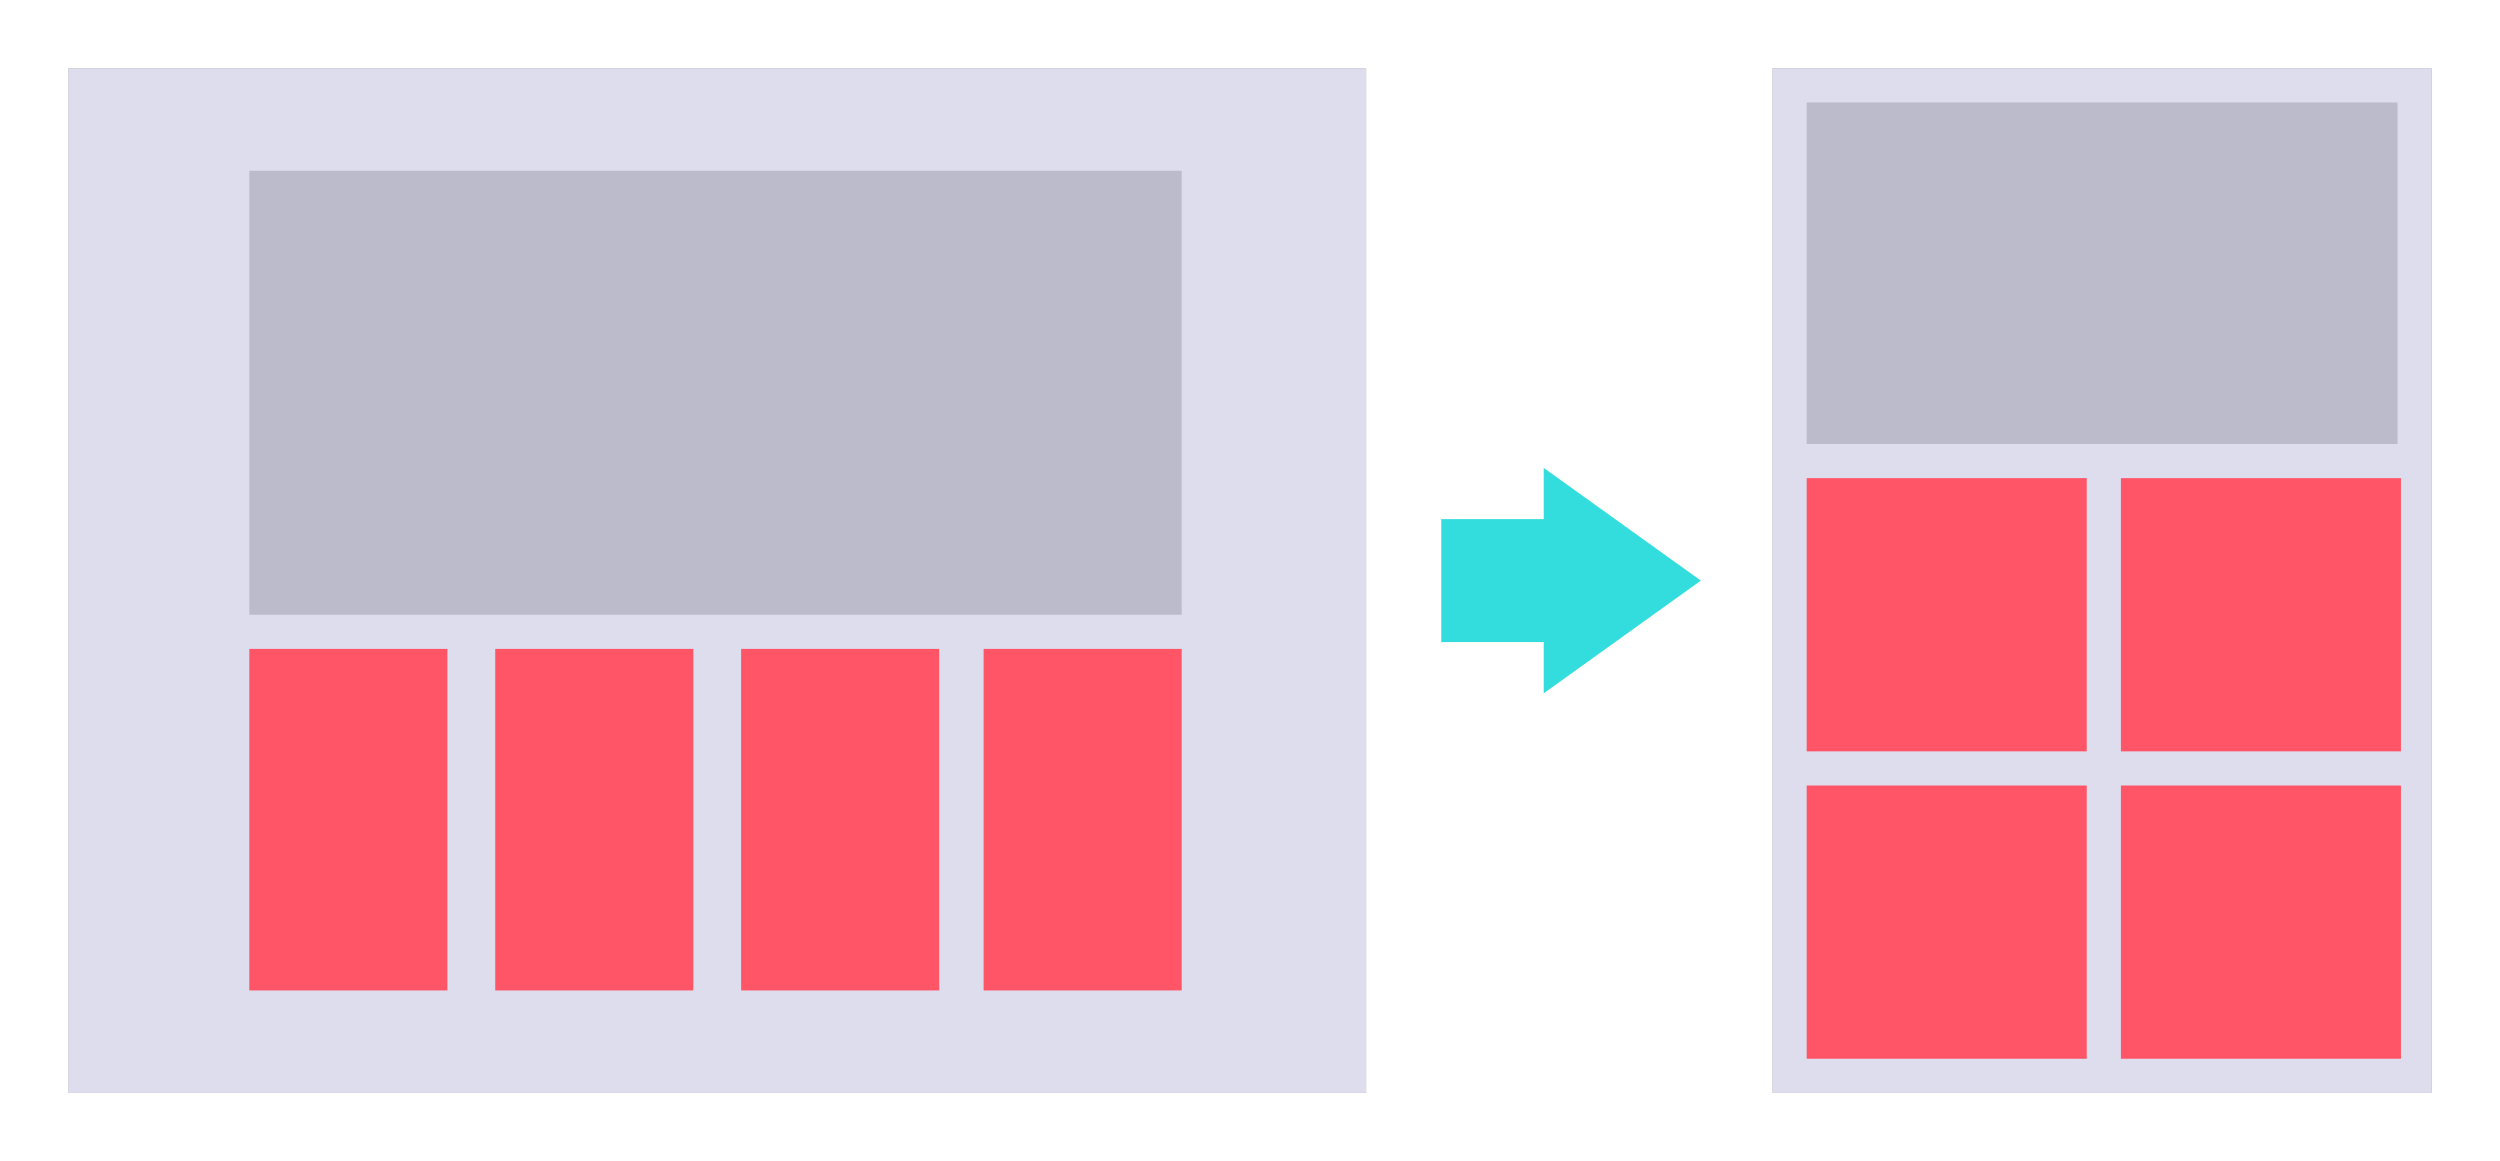 <?xml version="1.0" encoding="utf-8"?><!DOCTYPE svg PUBLIC "-//W3C//DTD SVG 1.1//EN" "http://www.w3.org/Graphics/SVG/1.1/DTD/svg11.dtd">
<svg xmlns="http://www.w3.org/2000/svg" aria-labelledby="title" viewBox="0 0 732 340">
<title id="title">Minimalistic-styled representation of columns expanding</title>
<defs><filter  id="AI_GaussianBlur_4"><feGaussianBlur stdDeviation="4"></feGaussianBlur></filter>
<style>
.st0{opacity:0.6;filter:url(#AI_GaussianBlur_4);}
.st1{fill:#DDE}
.st2{fill:#F56}
.st3{fill:#BBC}
.st4{fill:#3DD}
</style></defs>
<rect x="20" y="20" class="st0" width="380" height="300"/>
<rect x="20" y="20" class="st1" width="380" height="300"/>
<rect x="73" y="190" class="st2" width="58" height="100"/>
<rect x="73" y="50" class="st3" width="273" height="130"/>
<rect x="145" y="190" class="st2" width="58" height="100"/>
<rect x="217" y="190" class="st2" width="58" height="100"/>
<rect x="288" y="190" class="st2" width="58" height="100"/>
<rect x="519" y="20" class="st0" width="193" height="300"/>
<rect x="519" y="20" class="st1" width="193" height="300"/>
<rect x="529" y="140" class="st2" width="82" height="80"/>
<rect x="621" y="140" class="st2" width="82" height="80"/>
<rect x="529" y="230" class="st2" width="82" height="80"/>
<rect x="621" y="230" class="st2" width="82" height="80"/>
<rect x="529" y="30" class="st3" width="173" height="100"/>
<rect x="422" y="152" class="st4" width="34" height="36"/>
<polygon class="st4" points="452,137 452,203 498,170 "/>
</svg>
